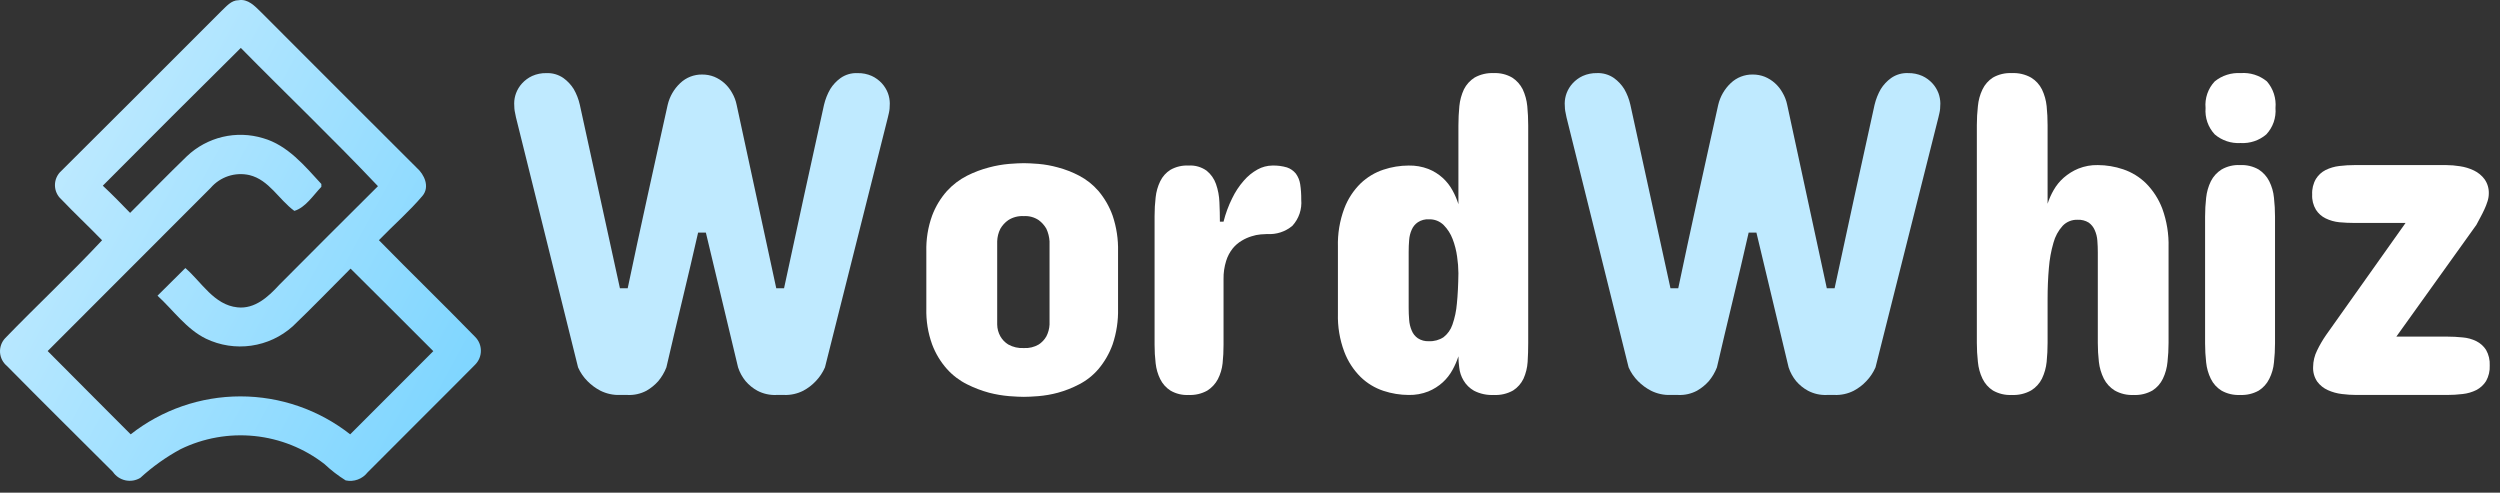 <svg width="137" height="27" viewBox="0 0 137 27" fill="none" xmlns="http://www.w3.org/2000/svg">
<rect x="0" y="0" width="137" height="27" fill="#333333" stroke="none"/>
<path d="M38.482 4.084C38.707 4.083 38.931 4.124 39.141 4.207C39.344 4.291 39.532 4.409 39.697 4.556C39.865 4.708 40.007 4.887 40.117 5.086C40.236 5.29 40.321 5.512 40.368 5.744L42.539 15.797H42.966C43.319 14.161 43.681 12.487 44.051 10.777C44.422 9.067 44.79 7.39 45.156 5.744C45.228 5.441 45.343 5.149 45.499 4.879C45.646 4.644 45.837 4.44 46.061 4.278C46.334 4.086 46.664 3.99 46.998 4.007C47.264 4.001 47.529 4.054 47.773 4.162C47.983 4.259 48.172 4.398 48.329 4.569C48.471 4.725 48.583 4.907 48.658 5.105C48.724 5.285 48.76 5.475 48.761 5.667C48.761 5.77 48.757 5.867 48.749 5.958C48.742 6.038 48.729 6.118 48.71 6.197C48.693 6.283 48.675 6.358 48.658 6.423L45.208 20.132C45.086 20.412 44.915 20.668 44.704 20.888C44.506 21.099 44.274 21.276 44.019 21.412C43.693 21.577 43.331 21.657 42.966 21.644H42.539C42.18 21.659 41.824 21.579 41.506 21.412C41.26 21.278 41.041 21.1 40.86 20.888C40.676 20.664 40.536 20.408 40.446 20.132L38.682 12.748H38.256C37.984 13.941 37.696 15.173 37.39 16.443C37.084 17.714 36.793 18.944 36.518 20.132C36.411 20.407 36.261 20.662 36.072 20.888C35.886 21.096 35.668 21.273 35.426 21.412C35.11 21.579 34.755 21.66 34.398 21.644H33.972C33.603 21.656 33.237 21.576 32.906 21.412C32.643 21.276 32.403 21.099 32.195 20.888C31.977 20.671 31.802 20.414 31.678 20.132L28.273 6.423C28.254 6.348 28.239 6.273 28.228 6.197C28.209 6.118 28.196 6.038 28.189 5.958C28.181 5.867 28.177 5.77 28.177 5.667C28.178 5.475 28.213 5.285 28.28 5.105C28.355 4.907 28.467 4.725 28.609 4.569C28.766 4.398 28.955 4.259 29.165 4.162C29.409 4.054 29.674 4.001 29.94 4.007C30.274 3.992 30.603 4.087 30.877 4.278C31.101 4.44 31.292 4.644 31.439 4.879C31.595 5.149 31.708 5.441 31.775 5.744L33.972 15.797H34.398C34.558 15.026 34.73 14.214 34.915 13.362C35.101 12.509 35.288 11.647 35.477 10.777C35.667 9.907 35.856 9.046 36.046 8.193C36.236 7.34 36.416 6.524 36.589 5.744C36.696 5.29 36.934 4.877 37.274 4.556C37.599 4.246 38.033 4.076 38.482 4.084Z" fill="#BFEAFF"/>
<path d="M50.763 16.908V13.781C50.746 13.113 50.853 12.447 51.08 11.817C51.266 11.321 51.541 10.863 51.894 10.467C52.208 10.123 52.583 9.838 52.999 9.627C53.382 9.434 53.785 9.283 54.201 9.175C54.562 9.078 54.932 9.013 55.305 8.981C55.646 8.955 55.913 8.942 56.107 8.942C56.3 8.942 56.565 8.955 56.901 8.981C57.264 9.012 57.623 9.077 57.974 9.175C58.377 9.282 58.767 9.433 59.137 9.627C59.54 9.838 59.899 10.123 60.196 10.467C60.533 10.867 60.796 11.325 60.972 11.817C61.185 12.45 61.285 13.114 61.269 13.781V16.908C61.285 17.575 61.185 18.24 60.972 18.872C60.796 19.365 60.533 19.822 60.196 20.223C59.901 20.569 59.541 20.854 59.137 21.062C58.767 21.256 58.377 21.41 57.974 21.521C57.623 21.616 57.264 21.678 56.901 21.709C56.565 21.735 56.3 21.747 56.107 21.747C55.913 21.747 55.646 21.735 55.305 21.709C54.932 21.677 54.563 21.615 54.201 21.521C53.786 21.409 53.383 21.255 52.999 21.062C52.581 20.855 52.206 20.57 51.894 20.223C51.541 19.827 51.266 19.369 51.08 18.872C50.853 18.243 50.746 17.577 50.763 16.908ZM54.646 13.226V17.787C54.65 18.014 54.71 18.236 54.821 18.433C54.925 18.616 55.074 18.769 55.254 18.879C55.514 19.023 55.81 19.091 56.107 19.073C56.391 19.09 56.675 19.023 56.921 18.879C57.095 18.766 57.239 18.613 57.341 18.433C57.444 18.233 57.503 18.012 57.515 17.787V13.226C57.501 12.986 57.441 12.752 57.341 12.534C57.235 12.35 57.092 12.189 56.921 12.063C56.681 11.902 56.395 11.825 56.107 11.843C55.806 11.824 55.508 11.901 55.254 12.063C55.076 12.186 54.929 12.347 54.821 12.534C54.712 12.749 54.653 12.985 54.646 13.226Z" fill="white"/>
<path d="M71.308 10.939C71.331 11.198 71.3 11.46 71.217 11.707C71.133 11.954 70.999 12.181 70.824 12.373C70.441 12.696 69.947 12.858 69.448 12.825C69.361 12.825 69.241 12.832 69.086 12.845C68.916 12.86 68.75 12.895 68.588 12.948C68.4 13.005 68.22 13.085 68.052 13.187C67.862 13.298 67.693 13.443 67.554 13.613C67.392 13.817 67.269 14.049 67.193 14.298C67.092 14.62 67.044 14.956 67.05 15.293V18.898C67.051 19.235 67.034 19.571 66.999 19.906C66.967 20.21 66.879 20.506 66.74 20.778C66.605 21.034 66.404 21.25 66.159 21.405C65.848 21.578 65.494 21.661 65.138 21.644C64.79 21.663 64.444 21.58 64.143 21.405C63.902 21.251 63.708 21.034 63.581 20.778C63.446 20.505 63.361 20.209 63.329 19.906C63.29 19.572 63.27 19.235 63.271 18.898V11.843C63.27 11.5 63.29 11.157 63.329 10.816C63.361 10.508 63.446 10.209 63.581 9.931C63.706 9.673 63.9 9.456 64.143 9.304C64.446 9.134 64.791 9.053 65.138 9.072C65.49 9.049 65.84 9.15 66.126 9.356C66.361 9.548 66.537 9.8 66.637 10.086C66.749 10.406 66.812 10.742 66.824 11.081C66.841 11.447 66.85 11.802 66.85 12.147H67.05C67.161 11.705 67.319 11.276 67.522 10.868C67.69 10.517 67.905 10.191 68.162 9.899C68.375 9.65 68.631 9.443 68.918 9.285C69.165 9.148 69.443 9.075 69.725 9.072C69.996 9.064 70.266 9.099 70.526 9.175C70.716 9.239 70.884 9.356 71.011 9.511C71.136 9.683 71.218 9.882 71.25 10.092C71.292 10.372 71.312 10.655 71.308 10.939Z" fill="white"/>
<path d="M83.746 6.881V18.795C83.746 19.148 83.736 19.495 83.714 19.835C83.694 20.152 83.617 20.463 83.488 20.752C83.362 21.016 83.165 21.24 82.919 21.398C82.597 21.579 82.229 21.664 81.86 21.644C81.484 21.663 81.109 21.583 80.774 21.411C80.536 21.276 80.337 21.08 80.199 20.843C80.072 20.63 79.993 20.392 79.967 20.145C79.939 19.939 79.924 19.732 79.921 19.525C79.838 19.783 79.73 20.032 79.598 20.268C79.459 20.524 79.278 20.756 79.062 20.953C78.83 21.163 78.563 21.331 78.274 21.45C77.931 21.586 77.564 21.652 77.195 21.644C76.725 21.642 76.258 21.566 75.812 21.418C75.345 21.263 74.918 21.005 74.565 20.662C74.17 20.271 73.864 19.799 73.667 19.279C73.416 18.611 73.298 17.9 73.318 17.186V13.53C73.297 12.811 73.415 12.096 73.667 11.423C73.862 10.905 74.169 10.435 74.565 10.047C74.92 9.708 75.346 9.452 75.812 9.298C76.258 9.149 76.725 9.073 77.195 9.072C77.563 9.064 77.93 9.127 78.274 9.259C78.564 9.374 78.831 9.54 79.062 9.75C79.278 9.947 79.459 10.178 79.598 10.435C79.732 10.675 79.84 10.928 79.921 11.191V6.881C79.921 6.52 79.939 6.164 79.973 5.815C80.004 5.495 80.089 5.183 80.225 4.892C80.358 4.63 80.559 4.409 80.806 4.252C81.127 4.073 81.493 3.988 81.86 4.006C82.212 3.99 82.562 4.075 82.868 4.252C83.113 4.41 83.311 4.631 83.443 4.892C83.579 5.183 83.664 5.495 83.695 5.815C83.729 6.164 83.746 6.52 83.746 6.881ZM77.195 13.807V16.857C77.195 17.085 77.203 17.307 77.221 17.522C77.234 17.727 77.282 17.928 77.363 18.116C77.431 18.287 77.548 18.433 77.699 18.537C77.879 18.654 78.092 18.71 78.306 18.698C78.59 18.71 78.87 18.634 79.107 18.478C79.332 18.302 79.501 18.064 79.592 17.794C79.723 17.42 79.805 17.031 79.837 16.637C79.885 16.172 79.913 15.616 79.921 14.97C79.918 14.667 79.895 14.365 79.85 14.066C79.806 13.736 79.723 13.413 79.605 13.103C79.497 12.815 79.33 12.553 79.114 12.334C79.008 12.229 78.882 12.147 78.743 12.092C78.604 12.038 78.455 12.013 78.306 12.018C78.092 12.005 77.879 12.062 77.699 12.179C77.55 12.28 77.433 12.421 77.363 12.586C77.282 12.768 77.234 12.963 77.221 13.161C77.203 13.372 77.195 13.588 77.195 13.807Z" fill="white"/>
<path d="M96.052 4.084C96.277 4.083 96.501 4.124 96.711 4.207C96.914 4.291 97.102 4.409 97.266 4.556C97.435 4.708 97.577 4.887 97.686 5.085C97.806 5.29 97.891 5.512 97.938 5.744L100.109 15.797H100.536C100.889 14.16 101.251 12.487 101.621 10.777C101.992 9.067 102.36 7.39 102.726 5.744C102.798 5.441 102.913 5.149 103.069 4.879C103.216 4.644 103.407 4.44 103.631 4.278C103.904 4.086 104.234 3.99 104.567 4.006C104.834 4.001 105.099 4.054 105.343 4.162C105.553 4.259 105.742 4.397 105.898 4.569C106.041 4.725 106.152 4.907 106.228 5.105C106.294 5.285 106.329 5.475 106.331 5.667C106.331 5.77 106.327 5.867 106.318 5.958C106.312 6.038 106.299 6.118 106.28 6.197C106.262 6.283 106.245 6.358 106.228 6.423L102.778 20.132C102.656 20.412 102.485 20.668 102.274 20.888C102.076 21.099 101.844 21.275 101.589 21.411C101.263 21.577 100.901 21.657 100.536 21.644H100.109C99.75 21.659 99.394 21.579 99.076 21.411C98.83 21.278 98.611 21.1 98.43 20.888C98.246 20.664 98.106 20.408 98.016 20.132L96.252 12.748H95.826C95.554 13.941 95.266 15.173 94.96 16.443C94.654 17.714 94.363 18.944 94.088 20.132C93.981 20.407 93.831 20.662 93.642 20.888C93.456 21.096 93.238 21.273 92.996 21.411C92.68 21.579 92.325 21.66 91.968 21.644H91.542C91.173 21.656 90.806 21.576 90.476 21.411C90.213 21.275 89.973 21.099 89.765 20.888C89.547 20.671 89.372 20.414 89.248 20.132L85.843 6.423C85.824 6.348 85.809 6.273 85.798 6.197C85.778 6.118 85.766 6.038 85.759 5.958C85.751 5.867 85.746 5.77 85.746 5.667C85.748 5.475 85.783 5.285 85.85 5.105C85.925 4.907 86.037 4.725 86.179 4.569C86.336 4.397 86.525 4.259 86.735 4.162C86.979 4.054 87.244 4.001 87.51 4.006C87.844 3.992 88.173 4.087 88.447 4.278C88.671 4.44 88.862 4.644 89.009 4.879C89.164 5.149 89.278 5.44 89.345 5.744L91.542 15.797H91.968C92.128 15.026 92.3 14.214 92.485 13.361C92.671 12.509 92.858 11.647 93.047 10.777C93.237 9.907 93.426 9.046 93.616 8.193C93.805 7.34 93.986 6.524 94.159 5.744C94.266 5.29 94.504 4.876 94.844 4.556C95.168 4.246 95.603 4.076 96.052 4.084Z" fill="#BFEAFF"/>
<path d="M118.837 13.555V18.795C118.837 19.142 118.818 19.49 118.779 19.835C118.75 20.153 118.665 20.464 118.527 20.752C118.401 21.016 118.204 21.24 117.958 21.398C117.644 21.577 117.286 21.663 116.925 21.644C116.561 21.663 116.201 21.578 115.884 21.398C115.631 21.241 115.426 21.018 115.29 20.752C115.147 20.465 115.055 20.154 115.019 19.835C114.979 19.49 114.96 19.142 114.96 18.795V13.833C114.96 13.613 114.952 13.398 114.935 13.187C114.922 12.989 114.873 12.794 114.792 12.612C114.722 12.447 114.608 12.304 114.463 12.199C114.279 12.086 114.065 12.032 113.849 12.043C113.696 12.038 113.544 12.065 113.403 12.123C113.261 12.181 113.134 12.268 113.029 12.38C112.793 12.642 112.623 12.957 112.531 13.297C112.399 13.75 112.315 14.215 112.279 14.686C112.232 15.216 112.208 15.789 112.208 16.404V18.795C112.208 19.142 112.191 19.489 112.156 19.835C112.124 20.154 112.036 20.464 111.898 20.752C111.764 21.019 111.558 21.243 111.303 21.398C110.98 21.578 110.613 21.663 110.244 21.644C109.883 21.663 109.524 21.577 109.21 21.398C108.964 21.24 108.768 21.016 108.641 20.752C108.503 20.464 108.418 20.153 108.389 19.835C108.35 19.49 108.331 19.142 108.331 18.795V6.856C108.331 6.508 108.35 6.161 108.389 5.815C108.418 5.497 108.503 5.186 108.641 4.898C108.768 4.634 108.964 4.411 109.21 4.252C109.524 4.073 109.883 3.988 110.244 4.006C110.613 3.987 110.98 4.072 111.303 4.252C111.558 4.407 111.764 4.631 111.898 4.898C112.036 5.187 112.124 5.497 112.156 5.815C112.191 6.161 112.208 6.508 112.208 6.856V11.165C112.291 10.906 112.402 10.657 112.537 10.422C112.683 10.164 112.871 9.932 113.093 9.737C113.331 9.529 113.602 9.36 113.894 9.24C114.233 9.104 114.596 9.038 114.96 9.046C115.433 9.048 115.902 9.126 116.35 9.278C116.817 9.435 117.244 9.696 117.597 10.041C117.991 10.437 118.297 10.913 118.495 11.436C118.741 12.115 118.857 12.834 118.837 13.555Z" fill="white"/>
<path d="M120.839 18.821V11.869C120.839 11.524 120.858 11.178 120.897 10.835C120.93 10.521 121.017 10.215 121.156 9.931C121.288 9.669 121.489 9.448 121.737 9.291C122.047 9.112 122.401 9.027 122.758 9.046C123.115 9.028 123.469 9.113 123.779 9.291C124.024 9.45 124.223 9.67 124.354 9.931C124.496 10.213 124.584 10.52 124.613 10.835C124.652 11.178 124.671 11.524 124.671 11.869V18.821C124.671 19.168 124.652 19.515 124.613 19.861C124.585 20.176 124.498 20.483 124.354 20.765C124.225 21.027 124.026 21.249 123.779 21.405C123.468 21.578 123.114 21.661 122.758 21.644C122.402 21.662 122.048 21.58 121.737 21.405C121.487 21.25 121.286 21.029 121.156 20.765C121.016 20.482 120.929 20.175 120.897 19.861C120.858 19.515 120.839 19.168 120.839 18.821ZM124.697 5.919C124.718 6.182 124.684 6.446 124.598 6.696C124.511 6.945 124.373 7.173 124.193 7.366C123.802 7.7 123.297 7.869 122.784 7.838C122.269 7.87 121.762 7.701 121.369 7.366C121.189 7.173 121.051 6.945 120.964 6.696C120.877 6.446 120.844 6.182 120.865 5.919C120.84 5.654 120.873 5.386 120.96 5.134C121.046 4.883 121.186 4.652 121.369 4.459C121.767 4.136 122.272 3.975 122.784 4.006C123.305 3.965 123.821 4.127 124.225 4.459C124.398 4.658 124.529 4.889 124.61 5.14C124.691 5.391 124.721 5.656 124.697 5.919Z" fill="white"/>
<path d="M129.052 9.046H134.04C134.298 9.047 134.555 9.069 134.809 9.11C135.074 9.149 135.331 9.227 135.572 9.343C135.801 9.453 136.001 9.617 136.153 9.821C136.315 10.051 136.397 10.328 136.386 10.609C136.385 10.754 136.361 10.898 136.315 11.036C136.269 11.184 136.213 11.328 136.147 11.469C136.078 11.619 136.004 11.766 135.927 11.908C135.849 12.05 135.776 12.188 135.707 12.321L131.32 18.446H134.092C134.381 18.446 134.67 18.461 134.958 18.491C135.218 18.512 135.473 18.582 135.707 18.698C135.924 18.807 136.107 18.972 136.237 19.176C136.383 19.436 136.452 19.731 136.437 20.029C136.451 20.326 136.382 20.621 136.237 20.882C136.107 21.09 135.924 21.259 135.707 21.373C135.472 21.489 135.218 21.564 134.958 21.592C134.67 21.627 134.381 21.644 134.092 21.644H129.13C128.864 21.643 128.599 21.626 128.335 21.592C128.069 21.561 127.81 21.489 127.566 21.379C127.336 21.276 127.135 21.116 126.985 20.914C126.824 20.676 126.744 20.393 126.759 20.106C126.762 19.792 126.837 19.483 126.978 19.202C127.118 18.912 127.28 18.633 127.463 18.368L131.824 12.218H129.052C128.759 12.218 128.473 12.205 128.193 12.179C127.932 12.153 127.679 12.081 127.443 11.966C127.227 11.861 127.043 11.697 126.914 11.494C126.763 11.243 126.691 10.953 126.707 10.661C126.691 10.361 126.763 10.062 126.914 9.802C127.043 9.595 127.226 9.427 127.443 9.317C127.679 9.202 127.932 9.127 128.193 9.097C128.478 9.063 128.765 9.045 129.052 9.046Z" fill="white"/>
<path d="M12.124 0.614C12.396 0.363 12.663 0.012 13.071 0.012C13.594 -0.077 13.965 0.336 14.3 0.661C17.14 3.515 19.99 6.349 22.835 9.193C23.259 9.565 23.562 10.239 23.154 10.731C22.417 11.599 21.554 12.346 20.764 13.162C22.511 14.945 24.299 16.675 26.041 18.464C26.241 18.665 26.353 18.938 26.353 19.222C26.353 19.506 26.241 19.778 26.041 19.98C24.085 21.956 22.103 23.912 20.142 25.888C20.003 26.066 19.818 26.202 19.606 26.279C19.394 26.357 19.165 26.374 18.944 26.327C18.527 26.066 18.137 25.765 17.778 25.428C16.671 24.569 15.345 24.038 13.951 23.895C12.556 23.752 11.15 24.002 9.891 24.617C9.096 25.048 8.356 25.575 7.69 26.186C7.444 26.335 7.151 26.383 6.871 26.322C6.591 26.261 6.344 26.094 6.184 25.857C4.238 23.917 2.298 21.998 0.378 20.053C0.269 19.962 0.179 19.85 0.114 19.723C0.05 19.597 0.012 19.458 0.002 19.316C-0.007 19.174 0.013 19.032 0.06 18.898C0.108 18.764 0.182 18.641 0.279 18.537C2.015 16.743 3.872 15.008 5.593 13.167C4.86 12.409 4.092 11.693 3.365 10.929C3.253 10.831 3.164 10.71 3.103 10.575C3.042 10.44 3.011 10.293 3.011 10.145C3.011 9.997 3.042 9.85 3.103 9.715C3.164 9.58 3.253 9.459 3.365 9.361C6.29 6.45 9.21 3.534 12.124 0.614ZM5.634 10.176C6.157 10.663 6.638 11.159 7.13 11.666C8.176 10.621 9.191 9.575 10.237 8.566C10.783 8.045 11.459 7.678 12.194 7.503C12.929 7.329 13.697 7.353 14.42 7.573C15.77 7.96 16.701 9.094 17.61 10.082V10.239C17.166 10.699 16.742 11.374 16.131 11.557C15.283 10.94 14.745 9.857 13.672 9.596C13.287 9.508 12.886 9.527 12.511 9.65C12.136 9.774 11.802 9.997 11.544 10.297C8.563 13.277 5.586 16.257 2.612 19.237C4.118 20.764 5.65 22.275 7.161 23.802C8.876 22.454 10.994 21.722 13.176 21.722C15.357 21.722 17.475 22.454 19.19 23.802L23.745 19.243C22.234 17.737 20.733 16.221 19.211 14.72C18.165 15.766 17.119 16.853 16.036 17.888C15.4 18.456 14.611 18.823 13.767 18.943C12.923 19.063 12.062 18.931 11.293 18.563C10.216 18.04 9.494 16.994 8.631 16.205C9.154 15.682 9.646 15.191 10.158 14.689C11.047 15.457 11.727 16.712 13.014 16.843C13.96 16.947 14.708 16.262 15.299 15.614C17.098 13.805 18.902 12.001 20.712 10.203C18.264 7.614 15.686 5.157 13.197 2.626C10.672 5.126 8.152 7.642 5.634 10.176Z" fill="url(#paint0_linear_34_1039)"/>
<defs>
<linearGradient id="paint0_linear_34_1039" x1="2.5" y1="8" x2="26.5" y2="21" gradientUnits="userSpaceOnUse">
<stop stop-color="#BFEAFF"/>
<stop offset="0.95" stop-color="#80D6FF"/>
</linearGradient>
</defs>
</svg>

